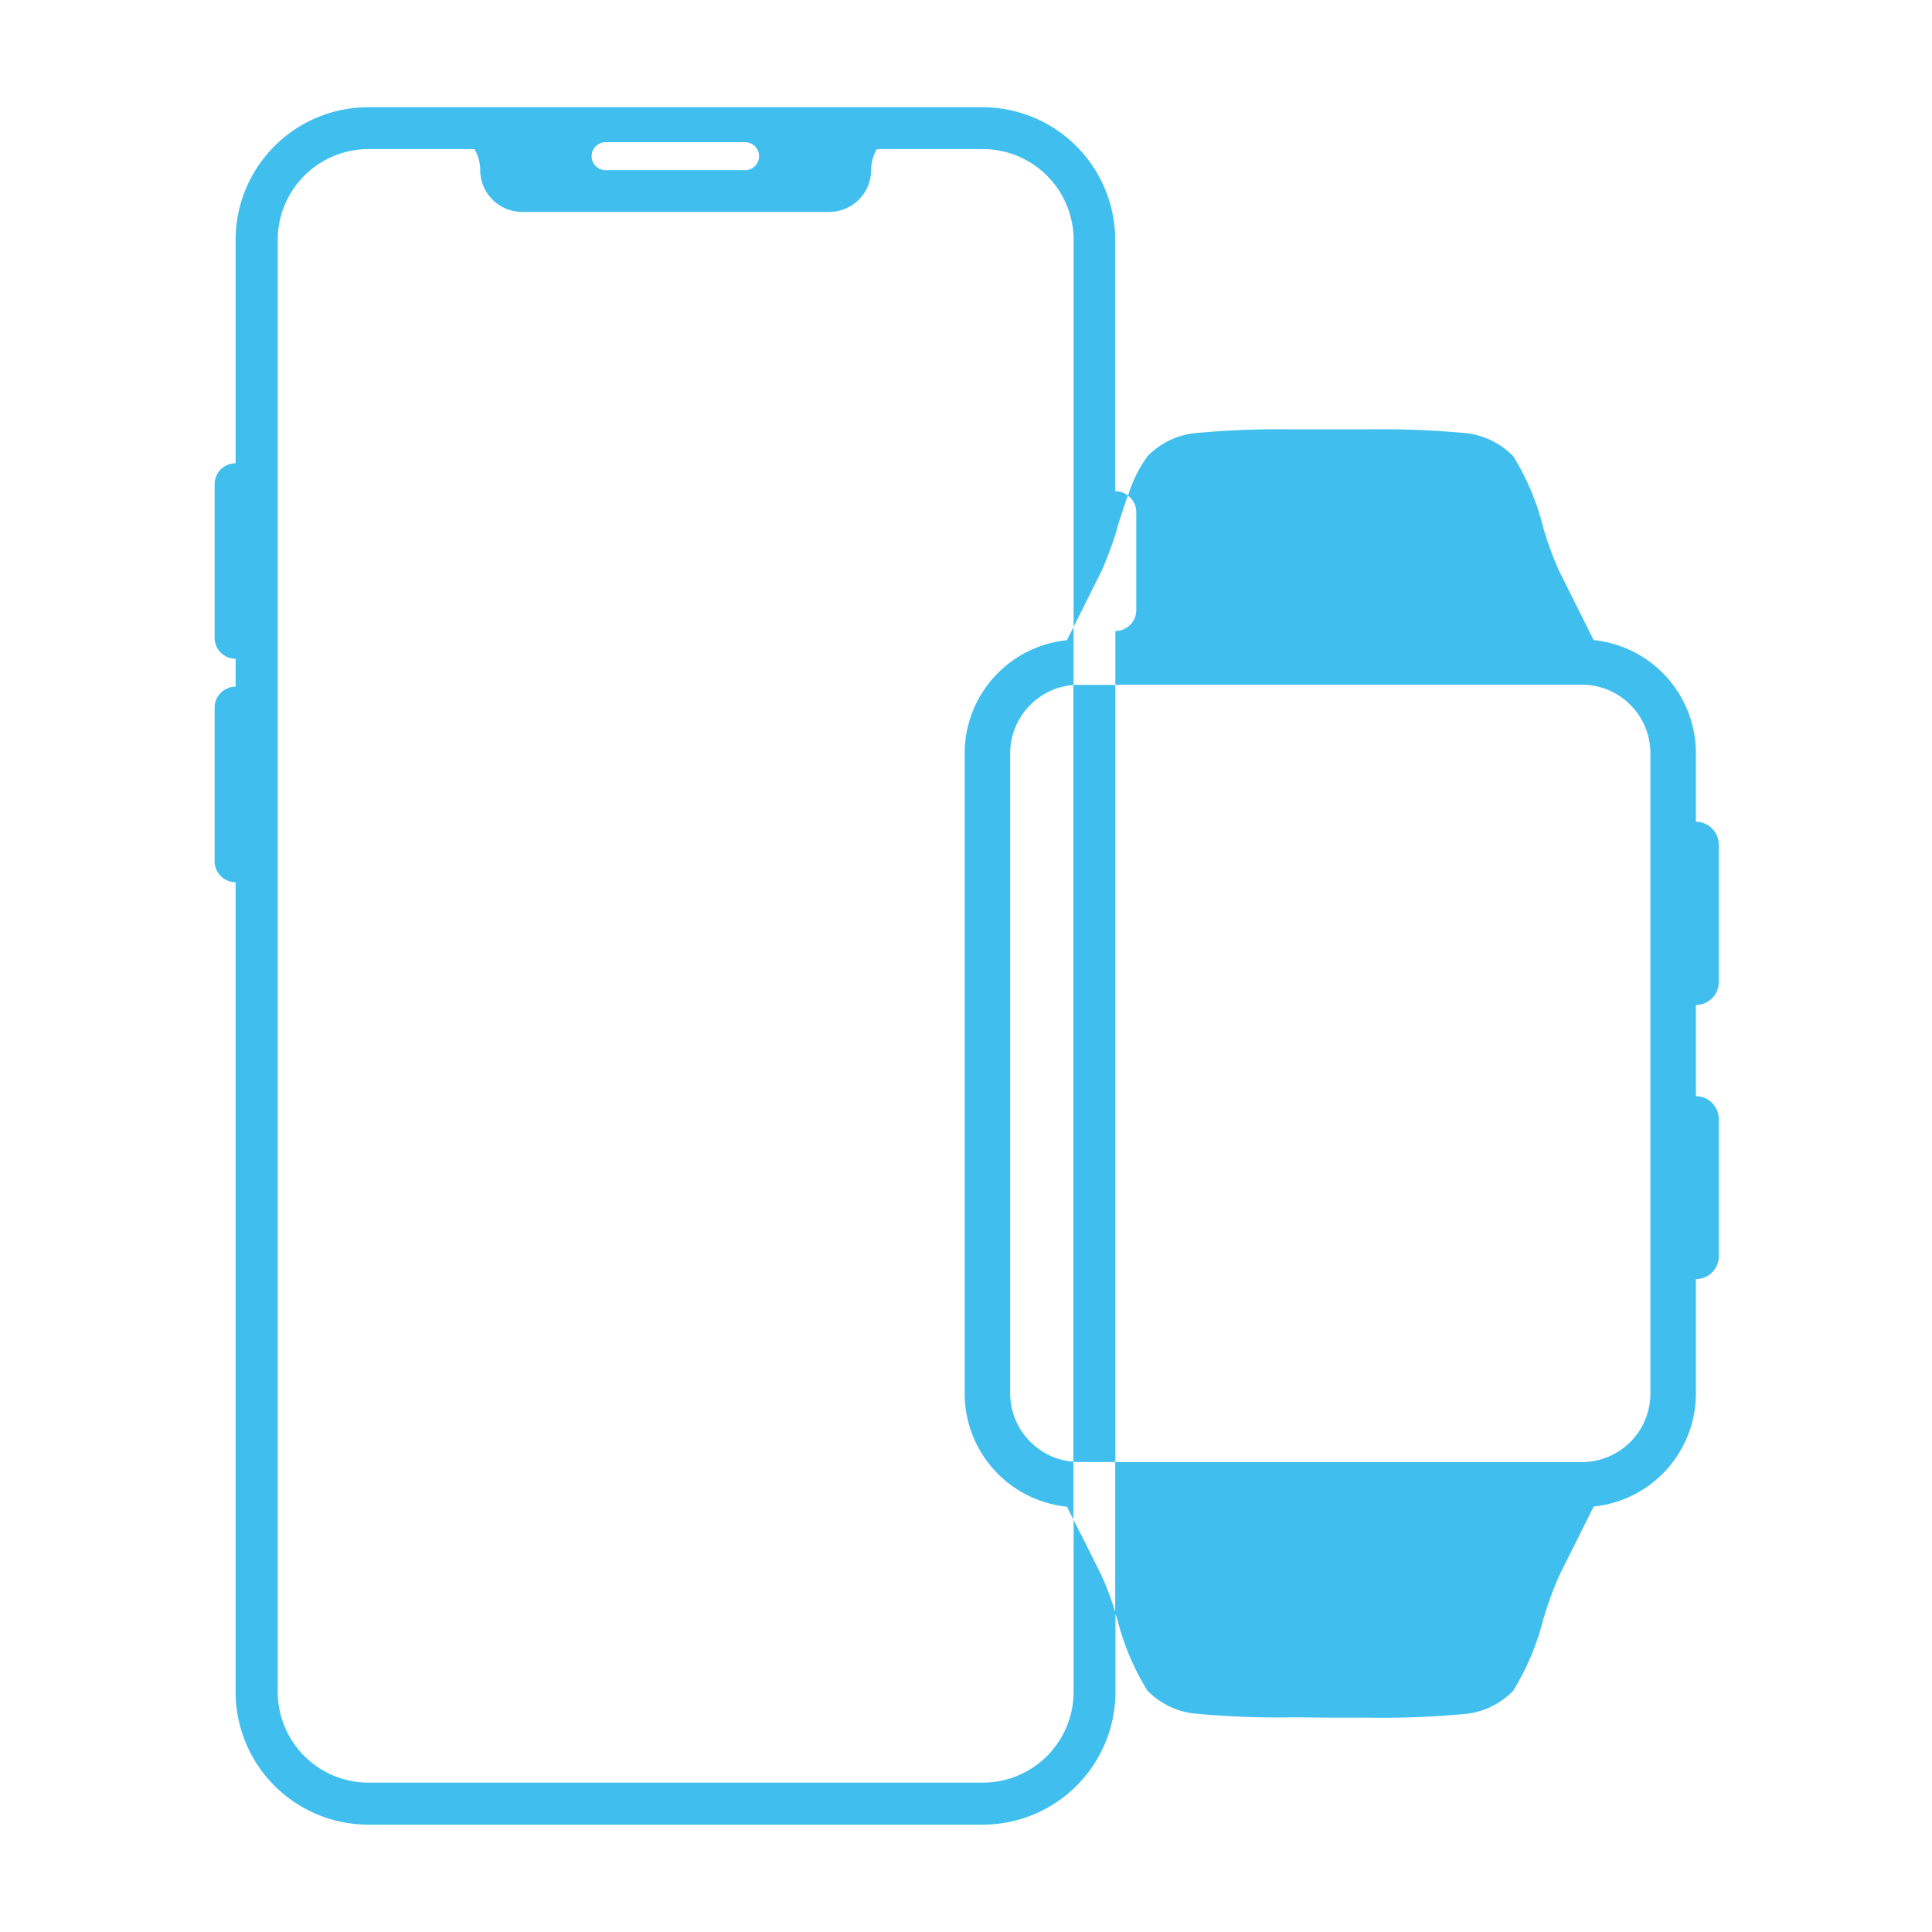 <svg xmlns="http://www.w3.org/2000/svg" width="36" height="36" viewBox="0 0 36 36"><g transform="translate(-523 -4495)"><rect width="36" height="36" transform="translate(523 4495)" fill="none"/><path d="M-3965.691,254h-11.448a2.475,2.475,0,0,1-2.471-2.472V236.439a.392.392,0,0,1-.391-.391v-2.862a.391.391,0,0,1,.391-.391v-.52a.391.391,0,0,1-.391-.39v-2.863a.391.391,0,0,1,.391-.39v-4.163a2.474,2.474,0,0,1,2.471-2.471h11.448a2.474,2.474,0,0,1,2.471,2.471v4.684a.386.386,0,0,1,.237.08c-.067.186-.13.383-.192.573l0,.014a6.6,6.6,0,0,1-.293.807l-.527,1.054v-7.212a1.693,1.693,0,0,0-1.691-1.691h-1.974a.779.779,0,0,0-.108.391.781.781,0,0,1-.78.78h-5.724a.781.781,0,0,1-.78-.78.779.779,0,0,0-.108-.391h-1.974a1.693,1.693,0,0,0-1.691,1.691v27.057a1.693,1.693,0,0,0,1.691,1.691h11.448a1.693,1.693,0,0,0,1.691-1.691V248.32c.136.268.3.592.464.924l.063.127a5.6,5.6,0,0,1,.253.682v1.476A2.475,2.475,0,0,1-3965.691,254Zm-7.025-31.35a.26.26,0,0,0-.26.261.26.26,0,0,0,.26.26h2.6a.26.26,0,0,0,.26-.26.26.26,0,0,0-.26-.261ZM-3959.885,252a16.73,16.73,0,0,1-1.884-.073,1.456,1.456,0,0,1-.851-.425,4.7,4.7,0,0,1-.559-1.323l-.041-.126v-2.811h-.679c-.034,0-.067,0-.1,0v1.075h0l-.064-.129-.056-.113a2.121,2.121,0,0,1-1.906-2.107V234.036a2.121,2.121,0,0,1,1.906-2.107l.057-.115.066-.131v1.079c.034,0,.067,0,.1,0h.679v14.482h8.692a1.279,1.279,0,0,0,1.278-1.278V234.036a1.279,1.279,0,0,0-1.278-1.278h-8.692v-1a.391.391,0,0,0,.39-.39v-1.822a.386.386,0,0,0-.154-.31,2.522,2.522,0,0,1,.363-.735,1.452,1.452,0,0,1,.851-.427,16.726,16.726,0,0,1,1.884-.073c.211,0,.437,0,.672,0s.461,0,.672,0a16.726,16.726,0,0,1,1.884.073,1.457,1.457,0,0,1,.852.427,4.7,4.7,0,0,1,.557,1.318l0,.008a6.623,6.623,0,0,0,.292.8l.246.492.127.255.277.553a2.121,2.121,0,0,1,1.905,2.107v1.279a.427.427,0,0,1,.426.426V238.3a.426.426,0,0,1-.426.426v1.7a.427.427,0,0,1,.426.426v2.556a.427.427,0,0,1-.426.427v2.13a2.12,2.12,0,0,1-1.905,2.107l-.209.419-.067.135-.325.65-.048.1a6.678,6.678,0,0,0-.293.808,4.739,4.739,0,0,1-.559,1.323,1.461,1.461,0,0,1-.852.426,16.725,16.725,0,0,1-1.884.073c-.209,0-.435,0-.672,0S-3959.673,252-3959.885,252ZM-3964,232.763a1.283,1.283,0,0,0-1.177,1.274v11.927a1.283,1.283,0,0,0,1.177,1.274Z" transform="translate(4507 4275)" fill="#40bfef"/><path d="M-3965.691,254.5h-11.448a2.975,2.975,0,0,1-2.971-2.972V236.785a.89.89,0,0,1-.391-.737v-2.862a.888.888,0,0,1,.283-.651l-.021-.021a.883.883,0,0,1-.261-.629v-2.863a.889.889,0,0,1,.391-.736v-3.817a2.974,2.974,0,0,1,2.971-2.971h11.448a2.974,2.974,0,0,1,2.971,2.971v3.45a2.093,2.093,0,0,1,.885-.344,17.136,17.136,0,0,1,1.949-.077c.211,0,.437,0,.672,0s.461,0,.672,0a17.139,17.139,0,0,1,1.948.077,1.944,1.944,0,0,1,1.169.6,4.8,4.8,0,0,1,.65,1.484l0,.012a6.517,6.517,0,0,0,.264.733l.374.747.162.325a2.617,2.617,0,0,1,2.072,2.559v.925a.925.925,0,0,1,.426.779V238.3a.925.925,0,0,1-.426.779v1a.925.925,0,0,1,.426.779v2.556a.926.926,0,0,1-.426.78v1.776a2.617,2.617,0,0,1-2.072,2.559l-.03.059-.133.266-.264.528-.109.218a6.6,6.6,0,0,0-.263.733l0,.005a4.855,4.855,0,0,1-.652,1.491,1.95,1.95,0,0,1-1.17.6,17.134,17.134,0,0,1-1.949.077c-.21,0-.436,0-.672,0s-.459,0-.672,0h0a17.142,17.142,0,0,1-1.949-.077,2.083,2.083,0,0,1-.931-.376A2.976,2.976,0,0,1-3965.691,254.5Zm-11.448-31.22a1.193,1.193,0,0,0-1.191,1.191v27.057a1.193,1.193,0,0,0,1.191,1.191h11.448a1.192,1.192,0,0,0,1.191-1.191v-3.016a2.617,2.617,0,0,1-2.029-2.549V234.036a2.617,2.617,0,0,1,2.029-2.549v-7.016a1.192,1.192,0,0,0-1.191-1.191h-1.586a1.282,1.282,0,0,1-1.275,1.171h-5.724a1.282,1.282,0,0,1-1.275-1.171Zm14.419,26.694.017.051a4.977,4.977,0,0,0,.465,1.153.975.975,0,0,0,.534.252,15.643,15.643,0,0,0,1.819.069c.21,0,.435,0,.666,0h.012c.234,0,.458,0,.666,0a15.634,15.634,0,0,0,1.819-.069.979.979,0,0,0,.535-.253,5.055,5.055,0,0,0,.463-1.151l0-.007a6.888,6.888,0,0,1,.32-.873l.109-.219.265-.529.133-.265.143-.287.053-.106h-8.022Zm0-3.233h8.192a.778.778,0,0,0,.778-.778V234.036a.778.778,0,0,0-.778-.778h-8.192Zm-1.78-13.2a.775.775,0,0,0-.177.491v11.927a.775.775,0,0,0,.177.491Zm11.75,9.789h.278v-2.408h-.278Zm0-5.112h.278v-2.407h-.278Zm-26.75-2.282h.171V233.3h-.171Zm16.781-3.681h8.022l-.053-.106-.276-.552-.374-.748a6.8,6.8,0,0,1-.32-.87l0-.011a4.987,4.987,0,0,0-.463-1.149.975.975,0,0,0-.535-.253,15.641,15.641,0,0,0-1.819-.069c-.209,0-.433,0-.666,0h-.012c-.234,0-.458,0-.666,0a15.626,15.626,0,0,0-1.819.069.97.97,0,0,0-.533.253,1.367,1.367,0,0,0-.179.336.888.888,0,0,1,.088.387v1.822a.889.889,0,0,1-.39.735Zm-16.781-3.124v2.642h.171v-2.642Zm9.921-5.684h1.027a.28.28,0,0,0,.28-.28,1.279,1.279,0,0,1,.176-.642l.017-.028h-1.395a.756.756,0,0,1,.121.411A.758.758,0,0,1-3969.58,223.451Zm-5.17-.951.017.029a1.279,1.279,0,0,1,.176.642.28.28,0,0,0,.28.28h1.027a.758.758,0,0,1-.226-.54.758.758,0,0,1,.121-.411Z" transform="translate(4507 4275)" fill="rgba(0,0,0,0)"/></g></svg>